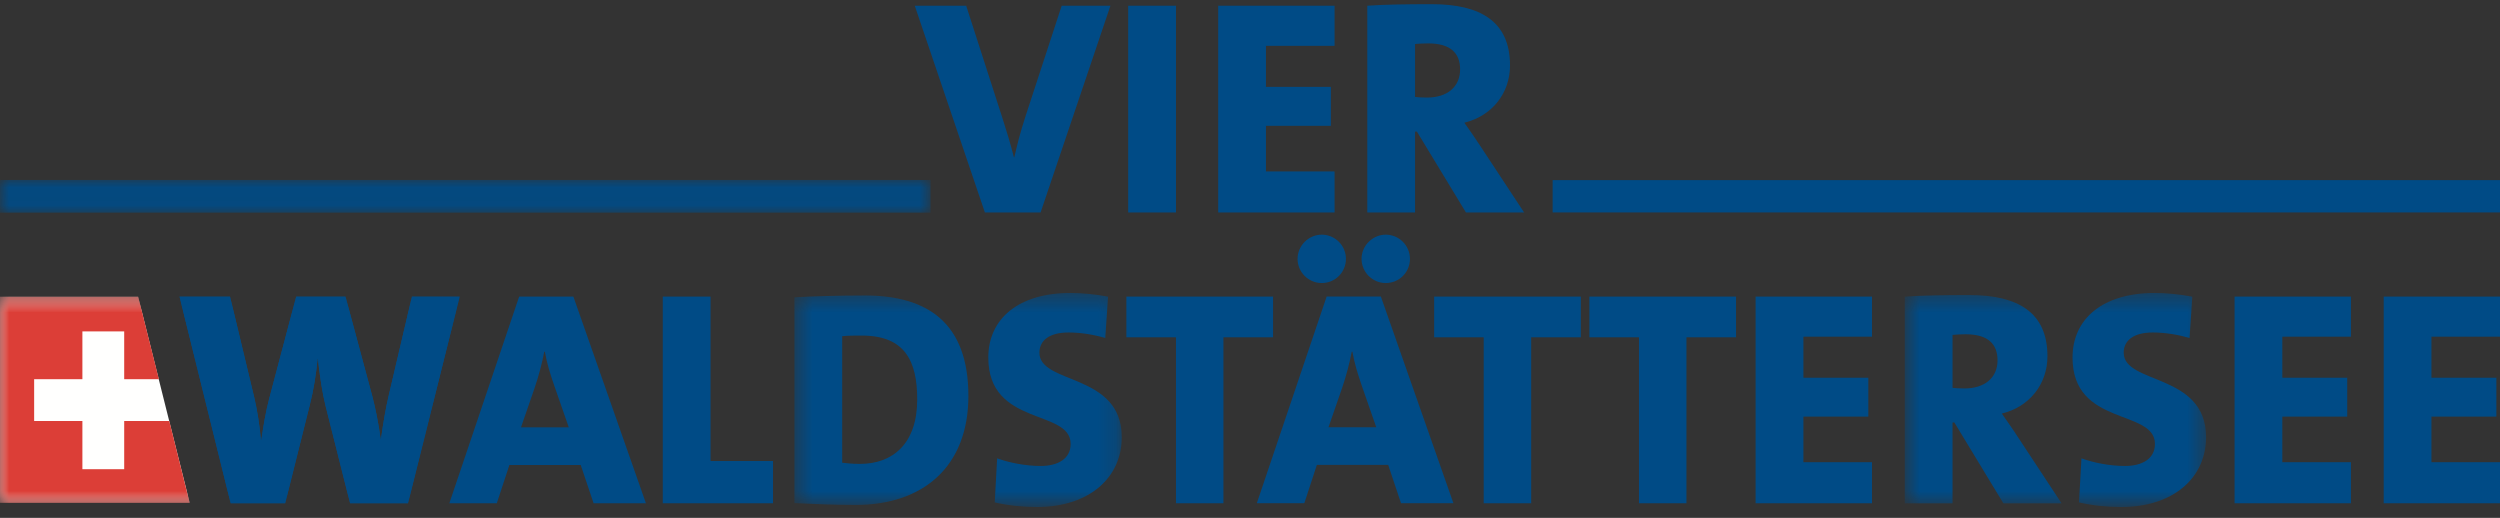 <svg width="140" height="29" viewBox="0 0 140 29" fill="none" xmlns="http://www.w3.org/2000/svg">
<rect x="0" y="0" width="140" height="29" fill="#333333" stroke="none"/>
<mask id="mask0_5545_18595" style="mask-type:luminance" maskUnits="userSpaceOnUse" x="0" y="10" width="53" height="2">
<path d="M0.001 10.078H52.107V11.908H0.001V10.078Z" fill="white"/>
</mask>
<g mask="url(#mask0_5545_18595)">
<path fill-rule="evenodd" clip-rule="evenodd" d="M-0.031 11.908H52.108V10.078H-0.031V11.908Z" fill="#004B86"/>
</g>
<path fill-rule="evenodd" clip-rule="evenodd" d="M86.948 11.896H140.001V10.086H86.948V11.896Z" fill="#004B86"/>
<path fill-rule="evenodd" clip-rule="evenodd" d="M58.273 11.898H55.154L51.226 0.32H54.106L56.148 6.65C56.353 7.284 56.575 8.004 56.781 8.813H56.801C56.97 8.074 57.108 7.506 57.434 6.495L59.455 0.32H62.184L58.273 11.898Z" fill="#004B86"/>
<path fill-rule="evenodd" clip-rule="evenodd" d="M63.179 11.898H65.854V0.32H63.179V11.898Z" fill="#004B86"/>
<path fill-rule="evenodd" clip-rule="evenodd" d="M68.22 11.898V0.32H74.735V2.567H70.893V4.865H74.528V7.046H70.893V9.601H74.735V11.898H68.22Z" fill="#004B86"/>
<path fill-rule="evenodd" clip-rule="evenodd" d="M85.349 11.897L82.897 8.176C82.623 7.749 82.314 7.318 82.004 6.872C83.548 6.494 84.561 5.225 84.561 3.664C84.561 1.211 82.913 0.234 80.187 0.234C78.798 0.234 77.546 0.252 76.569 0.32V11.897H79.244V7.37H79.347L82.092 11.897H85.349ZM81.766 3.887C81.766 4.864 81.046 5.464 79.913 5.464C79.655 5.464 79.382 5.447 79.244 5.431V2.464C79.399 2.447 79.708 2.43 79.981 2.43C81.233 2.43 81.766 2.979 81.766 3.887Z" fill="#004B86"/>
<path fill-rule="evenodd" clip-rule="evenodd" d="M36.172 28.183L32.108 16.609H29.073L25.163 28.183H27.82L28.526 26.039H32.52L33.242 28.183H36.172ZM31.851 23.93H29.176L29.929 21.752C30.17 21.049 30.358 20.33 30.478 19.696H30.514C30.632 20.381 30.82 20.963 31.045 21.614L31.851 23.93Z" fill="#004B86"/>
<path fill-rule="evenodd" clip-rule="evenodd" d="M37.115 28.183V16.609H39.79V25.818H43.289V28.183H37.115Z" fill="#004B86"/>
<mask id="mask1_5545_18595" style="mask-type:luminance" maskUnits="userSpaceOnUse" x="44" y="16" width="19" height="13">
<path d="M44.489 16.406H62.82V28.359H44.489V16.406Z" fill="white"/>
</mask>
<g mask="url(#mask1_5545_18595)">
<path fill-rule="evenodd" clip-rule="evenodd" d="M54.23 22.171C54.23 18.056 51.916 16.547 48.434 16.547C46.872 16.547 45.399 16.597 44.488 16.648V28.174C45.553 28.224 46.701 28.277 47.919 28.277C51.692 28.277 54.23 26.134 54.23 22.171ZM51.364 22.376C51.364 24.844 49.994 25.978 48.159 25.978C47.748 25.978 47.388 25.942 47.163 25.912V18.827C47.457 18.792 47.816 18.792 48.261 18.792C50.664 18.792 51.364 20.199 51.364 22.376Z" fill="#004B86"/>
</g>
<mask id="mask2_5545_18595" style="mask-type:luminance" maskUnits="userSpaceOnUse" x="44" y="16" width="19" height="13">
<path d="M44.489 16.406H62.82V28.359H44.489V16.406Z" fill="white"/>
</mask>
<g mask="url(#mask2_5545_18595)">
<path fill-rule="evenodd" clip-rule="evenodd" d="M58.071 28.392C57.265 28.392 56.442 28.307 55.705 28.134L55.84 25.666C56.493 25.909 57.436 26.095 58.276 26.095C59.254 26.095 59.956 25.684 59.956 24.859C59.956 22.888 55.345 23.9 55.345 20.024C55.345 17.846 57.041 16.406 59.94 16.406C60.558 16.406 61.33 16.475 62.051 16.613L61.895 18.926C61.246 18.738 60.523 18.619 59.836 18.619C58.722 18.619 58.207 19.098 58.207 19.749C58.207 21.549 62.819 20.867 62.819 24.484C62.819 26.729 61.02 28.392 58.071 28.392Z" fill="#004B86"/>
</g>
<path fill-rule="evenodd" clip-rule="evenodd" d="M68.512 18.889V28.183H65.855V18.889H63.077V16.609H71.292V18.889H68.512Z" fill="#004B86"/>
<path fill-rule="evenodd" clip-rule="evenodd" d="M75.372 14.495C75.372 13.758 74.773 13.141 74.017 13.141C73.28 13.141 72.664 13.758 72.664 14.495C72.664 15.25 73.28 15.85 74.017 15.85C74.773 15.85 75.372 15.25 75.372 14.495ZM78.957 14.495C78.957 13.758 78.356 13.141 77.601 13.141C76.864 13.141 76.247 13.758 76.247 14.495C76.247 15.25 76.864 15.85 77.601 15.85C78.356 15.85 78.957 15.25 78.957 14.495ZM81.391 28.179L77.328 16.605H74.293L70.382 28.179H73.042L73.744 26.034H77.739L78.457 28.179H81.391ZM77.07 23.926H74.396L75.15 21.748C75.39 21.045 75.579 20.326 75.698 19.692H75.733C75.855 20.377 76.041 20.959 76.264 21.61L77.07 23.926Z" fill="#004B86"/>
<path fill-rule="evenodd" clip-rule="evenodd" d="M85.746 18.889V28.183H83.087V18.889H80.312V16.609H88.525V18.889H85.746Z" fill="#004B86"/>
<path fill-rule="evenodd" clip-rule="evenodd" d="M94.441 18.889V28.183H91.783V18.889H89.005V16.609H97.218V18.889H94.441Z" fill="#004B86"/>
<path fill-rule="evenodd" clip-rule="evenodd" d="M98.314 28.183V16.609H104.831V18.854H100.991V21.152H104.626V23.33H100.991V25.884H104.831V28.183H98.314Z" fill="#004B86"/>
<mask id="mask3_5545_18595" style="mask-type:luminance" maskUnits="userSpaceOnUse" x="106" y="16" width="18" height="13">
<path d="M106.667 16.406H123.54V28.359H106.667V16.406Z" fill="white"/>
</mask>
<g mask="url(#mask3_5545_18595)">
<path fill-rule="evenodd" clip-rule="evenodd" d="M115.446 28.185L112.993 24.462C112.72 24.033 112.41 23.607 112.103 23.16C113.647 22.782 114.657 21.514 114.657 19.951C114.657 17.5 113.011 16.523 110.285 16.523C108.895 16.523 107.644 16.541 106.667 16.611V28.185H109.342V23.657H109.443L112.188 28.185H115.446ZM111.862 20.178C111.862 21.153 111.142 21.753 110.012 21.753C109.755 21.753 109.48 21.737 109.342 21.72V18.754C109.495 18.735 109.806 18.719 110.078 18.719C111.332 18.719 111.862 19.268 111.862 20.178Z" fill="#004B86"/>
</g>
<mask id="mask4_5545_18595" style="mask-type:luminance" maskUnits="userSpaceOnUse" x="106" y="16" width="18" height="13">
<path d="M106.667 16.406H123.54V28.359H106.667V16.406Z" fill="white"/>
</mask>
<g mask="url(#mask4_5545_18595)">
<path fill-rule="evenodd" clip-rule="evenodd" d="M118.79 28.392C117.985 28.392 117.16 28.307 116.424 28.134L116.562 25.666C117.211 25.909 118.157 26.095 118.995 26.095C119.975 26.095 120.677 25.684 120.677 24.859C120.677 22.888 116.062 23.9 116.062 20.024C116.062 17.846 117.761 16.406 120.66 16.406C121.278 16.406 122.048 16.475 122.769 16.613L122.615 18.926C121.96 18.738 121.243 18.619 120.555 18.619C119.44 18.619 118.927 19.098 118.927 19.749C118.927 21.549 123.54 20.867 123.54 24.484C123.54 26.729 121.739 28.392 118.79 28.392Z" fill="#004B86"/>
</g>
<path fill-rule="evenodd" clip-rule="evenodd" d="M125.136 28.183V16.609H131.652V18.854H127.81V21.152H131.445V23.33H127.81V25.884H131.652V28.183H125.136Z" fill="#004B86"/>
<path fill-rule="evenodd" clip-rule="evenodd" d="M133.487 28.183V16.609H140.001V18.854H136.161V21.152H139.797V23.33H136.161V25.884H140.001V28.183H133.487Z" fill="#004B86"/>
<path fill-rule="evenodd" clip-rule="evenodd" d="M22.846 28.183H19.605L18.232 22.73C18.043 21.96 17.907 21.05 17.803 20.089H17.786C17.7 20.981 17.563 21.821 17.356 22.645L15.969 28.183H12.917L10.053 16.609H12.882L14.236 22.251C14.408 22.988 14.545 23.847 14.613 24.669H14.631C14.75 23.863 14.871 23.091 15.077 22.319L16.587 16.609H19.347L20.856 22.216C21.026 22.868 21.199 23.726 21.318 24.599H21.336C21.456 23.708 21.592 22.902 21.765 22.165L23.068 16.609H25.744L22.846 28.183Z" fill="#004B86"/>
<mask id="mask5_5545_18595" style="mask-type:luminance" maskUnits="userSpaceOnUse" x="0" y="16" width="26" height="13">
<path d="M0.001 16.609H25.744V28.183H0.001V16.609Z" fill="white"/>
</mask>
<g mask="url(#mask5_5545_18595)">
<path fill-rule="evenodd" clip-rule="evenodd" d="M22.846 28.183H19.605L18.232 22.73C18.043 21.96 17.907 21.05 17.803 20.089H17.786C17.7 20.981 17.563 21.821 17.356 22.645L15.969 28.183H12.917L10.053 16.609H12.882L14.236 22.251C14.408 22.988 14.545 23.847 14.613 24.669H14.631C14.75 23.863 14.871 23.091 15.077 22.319L16.587 16.609H19.347L20.856 22.216C21.026 22.868 21.199 23.726 21.318 24.599H21.336C21.456 23.708 21.592 22.902 21.765 22.165L23.068 16.609H25.744L22.846 28.183Z" fill="#004B86"/>
</g>
<mask id="mask6_5545_18595" style="mask-type:luminance" maskUnits="userSpaceOnUse" x="0" y="16" width="26" height="13">
<path d="M0.001 16.609H25.744V28.183H0.001V16.609Z" fill="white"/>
</mask>
<g mask="url(#mask6_5545_18595)">
<path fill-rule="evenodd" clip-rule="evenodd" d="M7.734 16.617L10.621 28.153H-0.031V16.617H7.734Z" fill="#FFFFFE"/>
</g>
<mask id="mask7_5545_18595" style="mask-type:luminance" maskUnits="userSpaceOnUse" x="0" y="16" width="26" height="13">
<path d="M0.001 16.609H25.744V28.183H0.001V16.609Z" fill="white"/>
</mask>
<g mask="url(#mask7_5545_18595)">
<path fill-rule="evenodd" clip-rule="evenodd" d="M-0.031 16.617H7.738L8.898 21.236H6.955V18.56H4.614V21.234H1.912V23.576H4.614V26.277H6.955V23.576H9.48L10.621 28.164H-0.031V16.617Z" fill="#DC3E37"/>
</g>
</svg>
